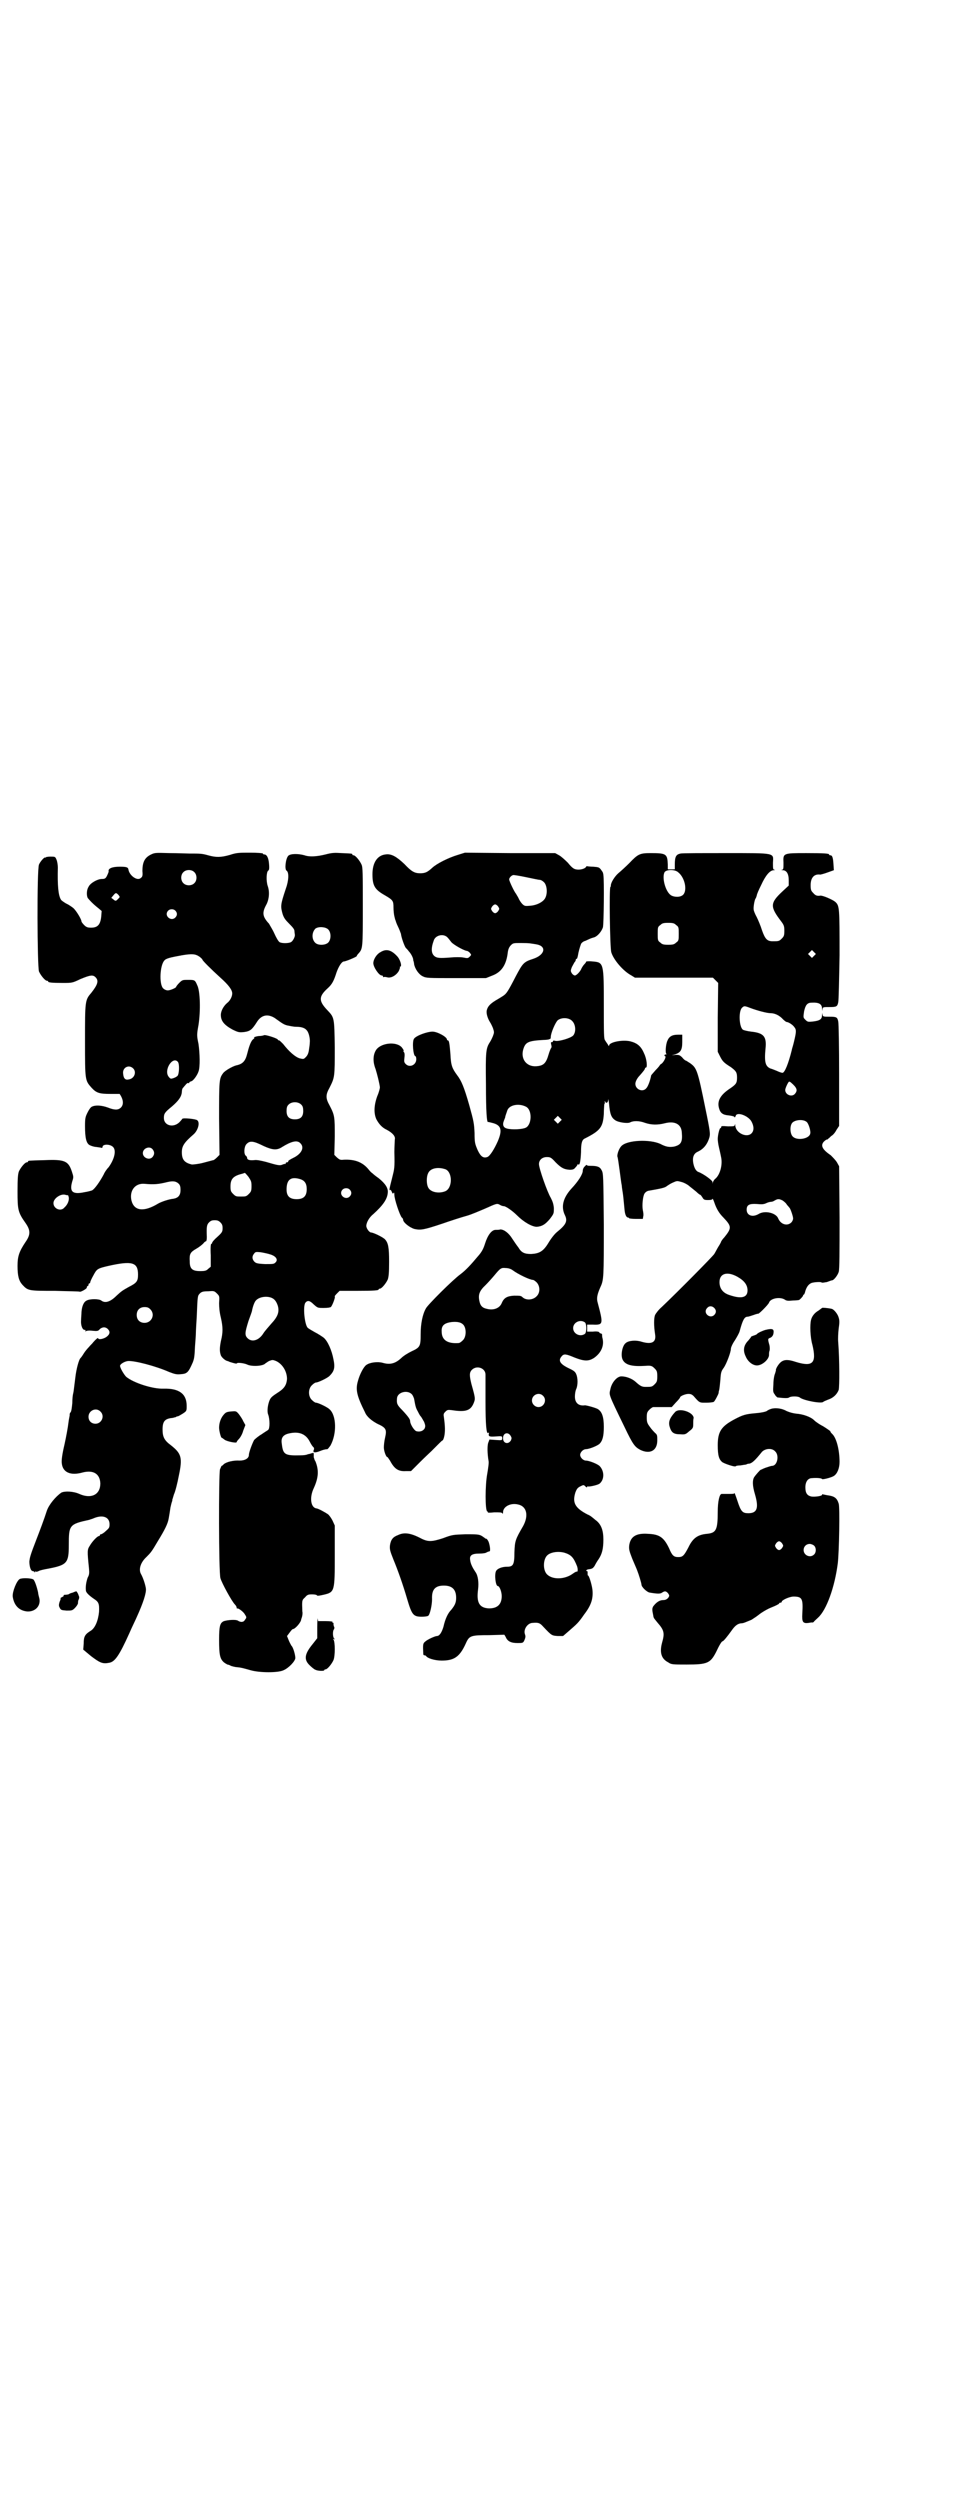 <?xml version="1.0" standalone="no"?>
<!DOCTYPE svg PUBLIC "-//W3C//DTD SVG 20010904//EN"
 "http://www.w3.org/TR/2001/REC-SVG-20010904/DTD/svg10.dtd">
<svg version="1.0" xmlns="http://www.w3.org/2000/svg"
 width="1100pt" height="2850pt" viewBox="0 0 1100 2850"
 preserveAspectRatio="xMidYMid meet">
<g transform="translate(0,2850) scale(0.5,-0.5)"
fill="#000000" stroke="none">
<path d="M343 3751 c-13 -7 -18 -17 -18 -37 1 -11 0 -13 -4 -16 -8 -7 -26 6
-28 20 -1 5 -5 6 -20 6 -17 0 -27 -4 -25 -11 0 -1 -2 -6 -4 -10 -3 -6 -5 -7
-12 -7 -9 0 -26 -9 -30 -18 -4 -6 -5 -18 -2 -25 3 -4 12 -14 25 -24 l7 -6 -1
-13 c-2 -18 -8 -25 -23 -25 -8 0 -11 1 -16 6 -3 3 -6 7 -6 8 0 5 -12 25 -19
31 -4 3 -11 8 -16 10 -5 3 -11 7 -12 9 -6 10 -8 32 -7 73 0 5 -1 13 -3 18 -3
7 -3 7 -14 7 -6 0 -11 -1 -11 -2 0 -1 -1 -1 -1 0 -2 1 -11 -9 -14 -16 -5 -11
-4 -233 0 -244 4 -9 14 -21 18 -21 2 0 3 -1 3 -2 0 -2 9 -3 33 -3 22 0 22 0
41 9 22 9 28 10 34 4 8 -8 5 -17 -10 -36 -14 -16 -14 -19 -14 -109 0 -91 0
-90 15 -107 11 -12 18 -14 43 -14 11 0 20 0 21 0 9 -13 10 -25 2 -32 -6 -5
-14 -5 -29 1 -14 5 -28 6 -36 2 -3 -1 -7 -7 -10 -13 -5 -10 -6 -13 -6 -31 0
-28 3 -40 11 -44 4 -2 11 -4 15 -4 5 -1 10 -1 11 -2 2 0 3 0 3 2 0 7 17 7 24
0 8 -8 3 -28 -10 -46 -5 -5 -10 -13 -11 -16 -9 -17 -21 -34 -27 -37 -3 -1 -10
-3 -17 -4 -28 -6 -35 1 -28 25 3 9 3 10 -1 22 -8 24 -16 28 -62 26 -37 -1 -38
-1 -38 -3 0 -1 -1 -2 -3 -2 -4 0 -14 -12 -18 -21 -2 -6 -3 -15 -3 -45 0 -42 1
-48 18 -72 12 -17 12 -27 0 -44 -14 -21 -18 -32 -18 -54 0 -23 3 -34 11 -43
13 -14 14 -14 75 -14 30 -1 55 -1 56 -2 2 -1 15 6 16 9 0 2 1 4 2 4 1 0 2 1 2
3 0 2 1 3 2 3 1 0 2 1 2 3 0 1 3 8 7 15 8 15 9 16 35 22 54 12 67 8 67 -20 0
-15 -3 -19 -21 -28 -16 -9 -17 -10 -28 -20 -14 -14 -26 -18 -35 -11 -5 4 -26
4 -33 0 -7 -3 -11 -13 -12 -26 0 -5 -1 -14 -1 -19 -1 -11 3 -22 8 -22 2 0 3
-1 2 -2 -1 -2 -1 -2 1 -1 1 1 7 2 15 1 11 -1 13 -1 17 4 6 5 13 5 18 0 6 -6 5
-12 -3 -18 -7 -5 -19 -7 -19 -3 0 2 -5 -2 -12 -10 -1 -2 -6 -6 -9 -10 -3 -3
-9 -10 -12 -15 -3 -5 -6 -9 -7 -10 -4 -3 -10 -26 -12 -44 -4 -32 -4 -33 -5
-37 -1 -3 -2 -13 -2 -22 -1 -10 -2 -19 -4 -21 -1 -1 -2 -3 -2 -4 0 0 0 -2 0
-3 0 -1 -2 -9 -3 -18 -1 -9 -5 -31 -9 -49 -5 -21 -7 -36 -6 -42 2 -21 20 -29
48 -21 24 6 39 -3 40 -25 0 -26 -21 -36 -48 -24 -13 6 -33 7 -41 3 -13 -9 -28
-27 -33 -41 -6 -19 -17 -48 -24 -66 -14 -36 -15 -41 -16 -50 0 -11 3 -22 8
-22 1 0 3 -1 4 -2 0 -2 1 -2 1 0 0 1 1 2 2 1 1 -1 4 0 6 1 3 2 13 4 24 6 41 8
45 13 45 53 0 46 1 48 47 58 2 1 7 2 11 4 20 8 35 2 35 -14 0 -8 -1 -9 -9 -16
-4 -4 -9 -7 -11 -7 -1 0 -2 -1 -2 -2 0 -1 -1 -2 -2 -2 -4 0 -16 -13 -21 -22
-6 -9 -6 -12 -2 -51 1 -11 1 -15 -3 -22 -3 -9 -5 -19 -4 -29 0 -5 8 -12 18
-19 11 -7 13 -11 12 -30 -2 -20 -9 -37 -19 -43 -13 -8 -16 -13 -16 -29 l-1
-14 18 -15 c20 -15 26 -18 41 -15 13 2 23 16 46 67 6 14 14 30 17 37 15 33 22
55 21 65 -1 8 -6 24 -11 33 -6 10 -2 26 12 39 10 10 12 12 26 36 16 26 23 40
25 52 3 17 3 19 4 25 1 4 2 9 3 12 1 3 2 5 1 5 0 0 2 6 4 13 3 6 8 26 11 42 9
42 6 51 -18 70 -15 11 -19 19 -19 36 0 18 5 24 20 26 4 0 8 2 10 2 1 1 3 2 5
2 1 0 6 3 11 6 9 6 9 6 9 18 0 27 -17 40 -53 39 -24 -1 -68 13 -85 27 -5 5
-14 20 -14 25 0 4 10 10 18 11 15 1 62 -11 94 -25 13 -5 17 -6 27 -5 14 1 17
4 27 27 3 8 4 12 5 36 1 13 2 26 2 31 0 4 1 21 2 37 2 50 2 47 7 53 4 4 8 5
19 5 13 1 14 1 20 -5 6 -6 6 -6 5 -22 0 -10 1 -21 4 -33 5 -22 5 -34 0 -54 -3
-16 -3 -23 0 -32 2 -5 10 -12 15 -13 1 0 3 -1 5 -2 10 -3 16 -5 17 -3 1 2 17
0 23 -3 10 -5 37 -4 42 3 1 0 4 3 8 5 8 3 8 3 16 0 15 -7 25 -24 25 -41 -1
-13 -6 -21 -18 -29 -17 -11 -19 -13 -22 -20 -4 -10 -6 -25 -3 -32 4 -11 4 -32
0 -35 -1 -1 -8 -5 -15 -10 -7 -4 -14 -10 -17 -13 -4 -7 -12 -28 -12 -34 0 -8
-9 -13 -21 -13 -14 1 -30 -3 -36 -8 -2 -2 -4 -4 -5 -4 -1 0 -2 -4 -4 -8 -3
-12 -3 -233 1 -248 3 -11 26 -53 33 -60 2 -2 4 -5 4 -7 0 -2 1 -3 2 -2 3 0 14
-8 17 -14 4 -6 4 -7 0 -12 -3 -6 -10 -6 -16 -2 -4 3 -22 2 -32 -1 -9 -4 -11
-11 -11 -43 0 -34 2 -43 11 -51 4 -3 8 -5 8 -5 1 0 5 -1 8 -3 3 -1 10 -3 14
-3 10 -1 13 -2 31 -7 21 -6 63 -6 75 0 12 5 27 21 27 28 0 7 -5 25 -9 28 -1 2
-4 7 -6 12 l-4 10 6 8 c3 4 6 8 8 8 4 0 16 13 18 20 0 1 1 4 2 7 1 3 2 9 1 13
-1 25 -1 26 6 32 5 6 7 7 16 7 6 0 11 -1 11 -2 1 -2 6 -1 15 1 26 6 26 7 26
91 l0 67 -5 11 c-3 6 -8 13 -11 15 -6 4 -22 13 -26 13 -13 2 -16 25 -6 46 11
24 12 41 4 61 -2 3 -3 6 -3 7 0 0 -1 2 -1 3 0 0 0 3 0 6 0 4 0 4 -4 3 -3 -1
-6 -2 -7 -2 -1 0 -3 -1 -4 -1 -1 -1 -8 -2 -15 -2 -37 -1 -40 2 -43 27 -2 13 3
20 17 23 22 5 38 -1 47 -19 3 -6 7 -12 9 -13 1 -2 1 -4 0 -6 -3 -6 3 -7 15 -2
5 2 11 4 16 4 1 0 4 4 7 8 15 27 14 69 -2 83 -5 5 -26 15 -31 15 -2 0 -6 3 -9
6 -9 8 -9 26 0 34 3 3 7 6 9 6 5 0 26 10 31 15 11 11 13 19 9 38 -4 21 -13 41
-22 49 -4 3 -13 9 -21 13 -7 4 -14 8 -16 10 -7 8 -11 49 -5 57 5 6 10 5 19 -4
9 -8 9 -8 23 -8 9 0 14 1 16 2 4 4 11 24 9 24 -1 0 1 3 5 7 l6 6 39 0 c40 0
50 1 50 3 0 1 1 2 3 2 4 0 14 12 18 21 2 6 3 15 3 40 0 33 -2 43 -9 51 -4 5
-27 16 -32 16 -4 0 -11 9 -11 15 0 8 7 20 16 27 22 20 32 34 33 49 1 10 -5 20
-21 33 -6 4 -12 9 -14 11 -2 1 -6 5 -9 9 -14 17 -32 23 -56 22 -9 -1 -10 0
-16 5 l-6 6 1 42 c0 45 0 48 -12 71 -9 16 -9 24 0 40 12 24 12 24 12 92 -1 69
-1 68 -17 85 -20 21 -20 31 1 50 10 9 14 17 20 36 5 14 12 25 17 25 4 0 28 10
29 12 0 1 2 4 4 6 10 11 10 12 10 107 0 76 0 90 -3 96 -4 9 -14 21 -18 21 -2
0 -3 1 -3 2 0 2 0 2 -24 3 -16 1 -22 1 -37 -3 -20 -5 -37 -6 -48 -2 -14 4 -32
4 -37 -1 -6 -6 -9 -31 -4 -34 6 -4 5 -23 -2 -42 -12 -36 -12 -39 -7 -57 3 -9
6 -13 15 -22 9 -9 12 -13 12 -17 0 -3 1 -7 1 -9 0 -5 -5 -14 -9 -16 -6 -3 -21
-3 -26 0 -3 2 -8 11 -12 20 -4 9 -10 18 -12 22 -15 16 -16 25 -7 42 7 12 9 30
4 44 -4 12 -3 32 1 35 2 1 3 4 2 15 -1 14 -5 22 -11 22 -2 0 -3 1 -3 2 0 1
-13 2 -29 2 -25 0 -31 0 -46 -5 -21 -6 -32 -6 -50 -1 -14 4 -18 4 -43 4 -6 0
-26 1 -45 1 -34 1 -34 1 -44 -4z m100 -39 c7 -6 7 -19 1 -25 -6 -7 -19 -7 -25
-1 -7 6 -7 19 -1 25 6 7 19 7 25 1z m-173 -52 c4 -5 4 -5 0 -9 -6 -6 -6 -6
-12 -1 l-4 3 5 6 c5 6 6 6 11 1z m130 -36 c5 -5 5 -11 0 -16 -10 -10 -27 5
-16 16 4 4 12 4 16 0z m349 -43 c7 -7 7 -23 0 -30 -6 -6 -22 -7 -29 -1 -9 8
-9 24 0 33 7 5 23 4 29 -2z m-294 -62 c4 -3 7 -6 7 -7 0 -2 20 -22 41 -41 19
-17 27 -28 27 -36 0 -7 -5 -17 -12 -22 -8 -7 -14 -18 -14 -27 0 -14 8 -23 26
-33 14 -7 16 -7 27 -6 14 2 18 5 30 24 10 15 24 18 40 8 18 -13 21 -15 29 -17
5 -1 14 -3 20 -3 13 0 20 -3 24 -8 5 -5 8 -20 7 -28 0 -3 -1 -11 -2 -17 -1 -7
-3 -12 -7 -16 -5 -5 -5 -5 -14 -3 -10 3 -24 15 -38 33 -4 4 -8 8 -9 8 -2 0 -3
1 -3 2 -2 3 -27 11 -31 10 -2 -1 -7 -2 -11 -2 -6 0 -17 -4 -11 -4 0 0 -1 -2
-4 -4 -5 -5 -9 -17 -13 -33 -4 -16 -10 -23 -25 -26 -8 -2 -26 -12 -30 -18 -9
-12 -9 -17 -9 -104 l1 -82 -6 -6 c-3 -3 -7 -6 -8 -6 -1 0 -11 -3 -23 -6 -11
-3 -23 -4 -26 -4 -17 4 -23 11 -23 28 0 14 5 22 27 41 10 9 15 27 8 32 -3 3
-34 6 -34 3 0 0 -3 -4 -7 -8 -14 -13 -35 -7 -35 10 0 10 2 13 18 26 15 13 22
22 23 33 0 4 1 8 2 9 1 1 4 5 6 7 2 3 5 5 6 5 2 -1 3 -1 3 1 0 1 2 2 5 3 4 1
13 13 16 22 4 10 3 42 0 63 -4 19 -4 21 0 43 5 32 4 78 -3 91 -5 12 -6 12 -21
12 -12 0 -13 0 -20 -7 -4 -4 -7 -8 -7 -9 0 -2 -13 -8 -19 -8 -4 0 -8 2 -11 5
-9 10 -7 52 3 63 4 5 13 7 40 12 24 4 31 3 40 -3z m-49 -240 c4 -5 3 -28 -1
-32 -2 -2 -6 -4 -9 -5 -6 -2 -7 -2 -11 3 -12 15 9 48 21 34z m-102 -15 c8 -8
3 -23 -10 -25 -8 -2 -12 2 -13 13 -2 14 13 22 23 12z m384 -83 c3 -3 4 -7 4
-14 0 -13 -6 -19 -19 -19 -13 0 -19 6 -19 19 0 7 1 11 4 14 7 8 23 8 30 0z
m-86 -94 c20 -9 30 -10 42 -2 21 13 34 16 41 9 11 -10 3 -25 -16 -34 -6 -3
-11 -6 -11 -7 0 -2 -1 -3 -3 -3 -2 0 -3 -1 -3 -2 0 -2 -1 -2 -1 -2 -1 1 -3 0
-6 -1 -6 -3 -11 -2 -38 6 -12 3 -21 5 -27 4 -11 -1 -16 1 -16 5 0 1 -1 4 -3 5
-5 4 -4 20 1 26 8 9 16 8 40 -4z m-254 -7 c5 -6 5 -12 0 -18 -7 -8 -22 -2 -22
9 0 11 15 17 22 9z m219 -63 c6 -9 7 -11 7 -21 0 -11 -1 -13 -6 -18 -6 -6 -7
-6 -18 -6 -11 0 -12 0 -18 6 -5 5 -6 7 -6 17 0 17 6 24 27 29 3 1 6 2 6 2 0 0
4 -4 8 -9z m117 -5 c11 -3 16 -10 16 -23 0 -16 -7 -23 -23 -23 -16 0 -23 7
-23 22 0 22 9 30 30 24z m-276 -11 c3 -3 4 -7 4 -14 0 -12 -5 -18 -16 -20 -11
-1 -28 -7 -35 -11 -33 -20 -55 -17 -61 7 -5 22 8 40 30 38 21 -2 32 -1 52 4
13 3 20 2 26 -4z m390 -13 c5 -5 5 -11 0 -16 -10 -10 -27 5 -16 16 4 4 12 4
16 0z m-643 -13 c0 1 1 -1 2 -5 1 -6 -2 -16 -10 -23 -8 -10 -25 -3 -25 10 0
11 17 22 27 19 3 -1 5 -1 6 -1z m348 -62 c4 -4 5 -7 5 -13 0 -8 -1 -10 -12
-20 -7 -6 -12 -12 -12 -14 0 -1 -1 -2 -2 -2 -1 0 -2 -10 -1 -26 l0 -26 -6 -5
c-4 -4 -7 -5 -18 -5 -18 0 -24 5 -24 22 -1 17 1 21 15 29 7 4 13 9 16 12 2 3
5 5 6 5 1 0 2 3 2 10 -1 23 0 28 5 33 4 4 7 5 13 5 6 0 9 -1 13 -5z m114 -73
c13 -4 18 -12 12 -18 -4 -4 -5 -4 -24 -4 -19 1 -21 2 -25 6 -5 6 -5 12 0 18 3
4 4 4 15 3 6 -1 16 -3 22 -5z m3 -99 c7 -3 11 -9 14 -18 4 -14 0 -25 -15 -41
-6 -7 -15 -17 -18 -22 -10 -16 -26 -21 -36 -11 -7 7 -6 13 2 39 4 11 8 22 8
23 2 11 6 21 9 24 7 8 24 11 36 6z m-277 -26 c12 -12 3 -31 -13 -31 -11 0 -18
7 -18 18 0 11 7 18 18 18 6 0 9 -1 13 -5z m-114 -233 c11 -10 3 -28 -11 -28
-9 0 -16 6 -16 16 0 14 17 22 27 12z"/>
<path d="M1045 3751 c-23 -7 -48 -20 -58 -29 -11 -10 -16 -13 -28 -13 -13 0
-20 4 -36 21 -18 17 -30 24 -43 22 -19 -2 -30 -19 -30 -45 0 -26 5 -35 28 -48
19 -11 20 -13 20 -28 0 -7 1 -16 2 -20 1 -4 2 -9 3 -10 0 -1 2 -7 5 -13 3 -6
6 -14 7 -17 1 -9 8 -28 11 -32 2 -2 5 -5 7 -8 5 -5 10 -15 10 -19 0 -2 1 -4 1
-4 0 -1 1 -3 1 -6 2 -11 11 -24 20 -28 8 -4 12 -4 76 -4 l68 0 15 6 c21 8 32
25 35 54 1 6 3 11 7 15 5 5 6 5 23 5 20 0 22 -1 35 -3 24 -4 20 -24 -7 -33
-22 -7 -24 -10 -40 -40 -18 -35 -21 -39 -28 -44 -3 -2 -11 -7 -18 -11 -13 -8
-18 -14 -20 -22 -2 -7 2 -19 7 -27 2 -3 5 -9 7 -14 3 -9 3 -10 0 -18 -2 -5 -5
-11 -7 -14 -9 -14 -10 -21 -9 -96 0 -63 2 -89 5 -86 1 0 5 -1 9 -2 21 -5 24
-16 13 -42 -8 -18 -18 -34 -24 -36 -9 -3 -15 1 -22 16 -6 14 -7 17 -7 39 -1
22 -2 27 -12 63 -12 42 -18 56 -28 69 -11 15 -14 22 -15 47 -2 24 -3 32 -6 32
-1 0 -2 1 -2 2 0 6 -22 18 -33 18 -12 0 -37 -9 -42 -16 -5 -6 -2 -40 3 -40 1
0 2 -3 2 -7 0 -13 -15 -20 -24 -11 -4 4 -4 6 -3 15 1 7 0 11 -1 12 -1 1 -2 2
-1 3 1 1 -1 4 -4 8 -13 15 -51 10 -60 -8 -6 -11 -6 -26 0 -41 4 -13 9 -33 10
-42 0 -2 -2 -11 -6 -20 -8 -22 -8 -40 -2 -53 6 -11 13 -19 24 -24 13 -7 20
-15 18 -22 0 -4 -1 -17 -1 -29 1 -36 0 -38 -5 -58 -7 -27 -7 -30 -5 -28 1 1 3
-1 4 -4 2 -5 3 -5 4 -3 1 2 2 1 2 -4 0 -10 12 -46 17 -52 2 -1 3 -4 3 -5 0 -6
15 -18 26 -21 14 -3 21 -2 63 12 20 7 45 15 56 18 11 3 29 11 41 16 27 12 28
13 35 9 3 -2 7 -3 9 -3 4 0 19 -10 30 -21 15 -15 34 -26 45 -26 12 1 19 5 30
18 9 12 9 12 9 25 -1 10 -3 15 -7 23 -8 13 -27 67 -27 77 0 9 7 16 18 16 8 0
10 -1 20 -12 13 -13 19 -16 32 -17 7 0 10 1 13 5 3 3 5 6 5 7 0 1 1 1 2 0 3
-2 5 7 6 28 0 20 2 28 8 31 36 18 42 26 44 56 0 10 1 20 1 22 1 2 2 4 1 6 0 2
0 2 1 1 2 -6 7 -3 7 4 0 3 1 -1 2 -10 2 -23 5 -31 14 -37 7 -5 28 -8 34 -5 7
4 21 4 34 -1 15 -5 29 -5 45 -1 23 6 38 -2 39 -21 2 -22 -2 -28 -17 -32 -11
-2 -19 -1 -32 6 -24 11 -76 9 -89 -5 -5 -5 -10 -18 -9 -24 1 -2 3 -16 5 -31 2
-15 4 -31 5 -35 0 -4 2 -14 3 -22 1 -8 2 -21 3 -30 1 -14 4 -21 9 -21 1 0 2
-1 1 -1 0 -1 7 -2 16 -2 l16 0 1 6 c1 3 0 10 -1 14 -2 11 0 32 4 38 2 3 5 5 8
6 29 5 39 7 43 11 3 2 9 6 14 8 9 4 9 4 20 1 7 -2 15 -7 18 -10 4 -3 10 -8 15
-12 4 -4 8 -7 9 -7 1 0 3 -3 5 -6 3 -5 4 -6 13 -6 7 0 10 1 10 3 0 1 2 -2 4
-8 5 -15 11 -25 21 -35 19 -20 19 -24 2 -45 -4 -4 -7 -9 -7 -9 0 -1 -3 -7 -7
-13 -3 -5 -7 -13 -9 -16 -3 -5 -82 -85 -120 -121 -7 -6 -13 -14 -15 -18 -3 -7
-3 -25 0 -44 3 -18 -7 -24 -31 -17 -12 4 -29 3 -36 -3 -8 -6 -12 -28 -7 -38 6
-12 21 -16 52 -14 13 1 15 0 21 -6 5 -5 6 -7 6 -18 0 -11 -1 -13 -6 -18 -6 -6
-7 -6 -21 -6 -8 0 -12 2 -23 12 -8 7 -21 12 -32 12 -10 0 -22 -14 -25 -29 -3
-14 -6 -8 32 -86 20 -42 24 -46 37 -53 22 -10 38 -1 38 22 0 11 0 13 -5 17 -2
2 -8 8 -12 14 -6 8 -7 11 -7 21 0 11 1 13 6 18 3 3 7 6 9 6 2 0 12 0 23 0 l19
0 9 10 c6 6 10 11 10 12 0 3 12 8 19 8 5 0 8 -1 12 -5 14 -16 13 -15 29 -15 8
0 16 1 17 2 2 1 10 16 11 20 0 1 0 3 1 6 1 3 2 14 3 24 1 17 2 20 8 28 6 9 16
35 16 43 0 3 4 12 9 19 5 8 10 17 11 21 7 26 11 33 18 33 2 0 8 2 14 4 5 2 10
3 10 3 0 -3 23 20 25 25 3 10 25 14 36 7 4 -3 8 -3 19 -2 7 0 13 1 13 1 2 0
11 10 10 11 -1 0 -1 1 1 1 1 0 3 4 4 9 3 9 7 15 14 18 6 2 22 3 23 1 1 -1 6 0
12 1 5 2 11 4 12 4 4 0 13 12 15 19 2 5 2 47 2 124 l-1 117 -5 9 c-3 5 -10 12
-14 16 -19 13 -24 22 -16 31 3 3 6 5 7 5 2 0 3 1 3 2 1 0 4 3 7 6 4 2 9 8 12
14 l6 9 0 116 c0 64 -1 119 -2 122 -2 10 -4 11 -20 11 -15 0 -15 0 -16 6 0 4
0 4 -1 -2 0 -10 -5 -13 -21 -15 -11 -1 -12 -1 -17 4 -5 5 -5 5 -3 19 3 14 7
20 17 20 17 1 24 -3 24 -14 1 -6 1 -6 1 -1 1 5 1 5 16 5 16 0 18 1 20 11 1 3
2 51 3 107 0 109 0 113 -10 122 -6 5 -29 15 -34 14 -7 -1 -11 0 -16 6 -5 5 -6
7 -6 18 0 17 8 26 22 24 1 0 9 2 17 5 l14 5 -1 15 c-1 15 -3 19 -7 19 -2 0 -3
1 -3 2 0 2 -10 3 -52 3 -53 0 -53 0 -52 -22 0 -13 0 -15 -3 -16 -3 0 -2 -1 1
-1 9 0 14 -8 14 -23 l0 -12 -14 -13 c-29 -27 -29 -35 -3 -69 6 -8 7 -11 7 -21
0 -11 -1 -13 -6 -18 -6 -6 -7 -6 -21 -6 -12 0 -17 5 -24 25 -3 10 -9 24 -12
30 -4 7 -7 15 -7 17 -1 6 2 22 4 25 1 1 2 4 3 7 0 3 5 14 10 24 10 22 20 34
29 34 3 0 4 1 1 1 -3 1 -3 3 -3 16 1 23 8 22 -108 22 -53 0 -100 0 -103 -1
-10 -2 -13 -7 -13 -25 l0 -11 -8 0 -8 0 0 11 c-1 24 -3 26 -39 26 -25 0 -29
-2 -49 -23 -8 -8 -19 -18 -25 -23 -8 -7 -17 -21 -17 -28 0 -1 0 -3 -1 -3 -3
-3 -1 -139 2 -149 5 -17 27 -43 46 -53 l8 -5 89 0 89 0 6 -6 6 -6 -1 -79 0
-78 5 -10 c6 -12 9 -15 25 -25 12 -9 14 -12 14 -24 0 -12 -2 -15 -15 -24 -23
-15 -31 -29 -26 -46 3 -11 9 -15 22 -16 7 -1 13 -2 13 -4 1 -1 2 0 3 3 3 10
29 0 36 -13 6 -11 6 -21 0 -27 -11 -11 -36 1 -37 18 0 4 -1 4 -1 1 -1 -3 -3
-3 -16 -3 -12 1 -15 1 -15 -1 0 -2 -1 -3 -2 -3 -2 0 -6 -16 -6 -25 0 -3 1 -12
3 -20 2 -8 4 -18 5 -23 3 -17 -3 -38 -13 -47 -3 -2 -5 -6 -6 -8 l-1 -4 0 4 c0
4 -21 19 -32 23 -6 2 -10 10 -12 21 -2 12 1 21 10 25 13 6 22 16 27 33 2 8 2
12 -9 65 -18 89 -20 93 -35 104 -5 3 -9 6 -10 6 -1 0 -5 3 -8 7 -6 6 -8 6 -15
6 l-9 -1 7 2 c13 4 17 10 17 28 l0 17 -10 0 c-13 0 -20 -4 -24 -14 -4 -9 -5
-29 -2 -30 1 0 0 -1 -1 -1 -4 0 -5 -3 -2 -4 3 -1 -3 -13 -8 -17 -2 -1 -4 -3
-4 -3 0 -1 -4 -6 -10 -12 -5 -6 -10 -11 -10 -12 -2 -11 -7 -25 -11 -29 -8 -10
-25 -3 -25 10 0 5 4 13 10 19 7 8 13 15 12 17 0 0 1 1 2 1 4 0 2 20 -4 32 -7
17 -16 24 -32 28 -18 4 -48 -2 -48 -10 0 -2 -1 -1 -3 3 -2 3 -5 7 -6 9 -3 3
-3 16 -3 79 0 98 0 99 -26 101 -8 1 -14 0 -14 0 0 -1 -2 -4 -5 -7 -2 -2 -5 -7
-6 -9 -2 -6 -11 -16 -15 -16 -2 0 -5 2 -7 5 -3 5 -3 6 0 14 2 4 5 9 6 11 2 2
3 4 3 6 0 1 1 2 2 2 1 0 2 3 3 8 1 7 4 18 7 26 1 2 5 6 10 7 4 2 9 4 11 5 2 1
6 2 9 3 7 2 17 13 20 23 2 8 3 108 1 119 0 2 -1 5 -1 5 0 1 -2 4 -5 8 -4 5 -6
5 -17 6 -7 0 -13 1 -14 1 0 1 -2 0 -3 -2 -3 -4 -14 -7 -23 -5 -5 1 -10 5 -18
15 -7 7 -16 15 -20 17 l-9 5 -103 0 -103 1 -16 -5z m503 -40 c15 -12 21 -41
11 -51 -6 -6 -20 -6 -28 -1 -13 9 -21 42 -14 53 5 6 24 6 31 -1z m-347 -11
c15 -3 28 -6 31 -6 2 0 6 -2 9 -5 7 -6 9 -24 4 -35 -4 -10 -20 -18 -35 -19
-11 -1 -13 -1 -18 4 -3 3 -7 9 -9 14 -2 4 -5 8 -5 9 -3 2 -16 29 -16 33 0 4 6
10 10 10 2 0 15 -2 29 -5z m-64 -67 c3 -5 3 -5 0 -10 -2 -3 -5 -5 -7 -5 -2 0
-5 2 -7 5 -3 5 -3 5 0 10 2 3 5 5 7 5 2 0 5 -2 7 -5z m406 -42 c6 -4 6 -6 6
-20 0 -14 0 -16 -6 -20 -4 -4 -7 -5 -18 -5 -11 0 -14 1 -18 5 -6 4 -6 6 -6 20
0 14 0 16 6 20 4 4 7 5 18 5 11 0 14 -1 18 -5z m-522 -28 c2 -2 6 -7 9 -11 5
-6 30 -20 36 -20 1 0 4 -2 6 -4 4 -5 4 -5 0 -9 -4 -4 -5 -4 -15 -2 -5 1 -19 1
-29 0 -25 -2 -30 -1 -35 2 -9 6 -10 18 -3 37 4 12 22 16 31 7z m837 -42 l-5
-5 -4 4 -5 5 4 4 5 5 4 -4 5 -5 -4 -4z m-146 -119 c16 -6 38 -12 47 -12 9 0
20 -5 28 -14 3 -3 7 -6 8 -6 4 0 14 -6 18 -12 5 -6 4 -12 -1 -33 -2 -9 -5 -17
-5 -19 -8 -32 -16 -51 -21 -52 -2 0 -8 2 -12 4 -5 2 -12 5 -16 6 -11 5 -14 14
-11 45 3 28 -4 36 -33 39 -8 1 -16 3 -18 4 -9 5 -11 41 -3 50 5 5 6 5 19 0z
m-406 -30 c8 -8 9 -25 2 -33 -6 -6 -33 -14 -41 -12 -3 1 -5 1 -5 -1 0 -1 -1
-2 -3 -2 -2 0 -2 -1 -1 -6 1 -3 1 -6 0 -7 -1 -1 -4 -8 -6 -15 -6 -21 -12 -26
-29 -27 -21 -1 -35 16 -29 38 5 17 11 20 46 22 6 0 11 1 12 1 0 0 1 1 3 1 1 0
2 2 2 5 0 9 11 34 16 38 9 7 26 6 33 -2z m499 -140 c14 -12 16 -18 9 -26 -7
-8 -22 -2 -22 9 0 4 7 19 9 19 1 0 3 -1 4 -2z m-605 -55 c15 -7 14 -41 0 -48
-8 -4 -32 -5 -43 -2 -8 2 -11 8 -7 18 1 3 3 7 3 8 0 2 1 4 5 16 5 12 26 16 42
8z m78 -34 l-5 -5 -4 4 -5 5 4 4 5 5 4 -4 5 -5 -4 -4z m563 -1 c4 -3 10 -21 8
-27 -3 -12 -31 -16 -40 -6 -6 6 -7 24 -1 31 6 7 25 9 33 2z m-824 -108 c16 -7
16 -43 -1 -50 -15 -6 -34 -2 -39 9 -4 8 -4 24 0 32 5 12 23 15 40 9z m769 -71
c3 -2 8 -6 10 -10 3 -3 5 -6 6 -7 2 -2 8 -19 8 -24 0 -3 -2 -7 -4 -9 -9 -9
-24 -5 -30 9 -5 13 -31 19 -45 10 -14 -8 -27 -3 -27 10 0 11 6 14 23 13 11 -1
16 -1 22 2 4 2 9 3 11 3 2 0 5 1 8 3 7 4 10 4 18 0z m-103 -174 c16 -9 23 -19
23 -31 0 -17 -15 -20 -43 -10 -14 5 -21 15 -21 29 0 20 18 25 41 12z m-53 -71
c5 -5 5 -11 0 -16 -10 -10 -27 5 -16 16 4 5 11 5 16 0z"/>
<path d="M868 3529 c-8 -4 -16 -16 -16 -25 0 -9 13 -28 19 -28 2 0 3 -1 3 -2
0 -2 1 -2 1 -2 1 1 4 1 8 0 9 -3 21 4 27 14 2 4 3 8 3 9 -1 0 -1 1 0 1 5 0 1
14 -5 22 -14 16 -26 20 -40 11z"/>
<path d="M1335 3041 c-3 -2 -5 -7 -5 -10 0 -8 -10 -24 -26 -41 -19 -21 -24
-41 -15 -60 7 -14 3 -22 -18 -39 -5 -4 -13 -14 -19 -24 -12 -20 -21 -25 -40
-26 -15 0 -22 3 -29 15 -4 5 -10 14 -14 20 -8 13 -19 21 -27 21 -3 -1 -8 -1
-11 -1 -9 0 -18 -12 -24 -31 -4 -13 -8 -20 -17 -30 -15 -18 -27 -31 -39 -40
-18 -13 -75 -70 -79 -78 -8 -14 -12 -36 -12 -59 0 -27 -1 -30 -21 -39 -8 -4
-18 -10 -23 -15 -14 -13 -26 -16 -43 -11 -11 3 -29 1 -37 -5 -6 -4 -15 -21
-19 -36 -6 -20 -3 -34 16 -72 4 -10 15 -19 28 -26 20 -9 22 -13 18 -31 -2 -8
-3 -18 -3 -23 0 -8 5 -22 8 -22 1 0 3 -4 6 -8 10 -19 19 -25 36 -24 l12 0 21
21 c11 11 23 22 26 25 3 3 10 10 15 15 5 5 9 9 10 9 1 0 3 5 4 10 2 10 2 22
-1 43 -1 6 -1 8 3 12 5 5 6 5 15 4 32 -5 43 -1 50 16 4 10 4 11 -5 43 -5 20
-5 27 1 33 11 11 31 4 31 -11 0 -4 0 -31 0 -61 0 -53 2 -75 6 -72 1 1 2 1 2 0
-2 -8 0 -9 15 -8 15 1 15 1 15 -4 0 -5 0 -5 -15 -4 l-14 1 -3 -8 c-2 -7 -2
-23 1 -41 1 -4 -1 -17 -3 -29 -5 -26 -5 -84 0 -86 1 0 2 -1 1 -2 0 -1 6 -1 15
0 13 0 17 0 18 -2 1 -2 2 -1 2 2 0 13 17 22 34 18 20 -4 25 -25 12 -49 -18
-31 -19 -34 -20 -60 0 -29 -3 -33 -17 -33 -11 0 -22 -4 -25 -10 -4 -8 -1 -34
4 -34 4 0 9 -13 9 -23 0 -19 -10 -28 -29 -28 -22 1 -29 13 -25 43 2 16 0 32
-6 40 -6 9 -11 18 -12 27 -2 11 4 15 21 15 8 0 15 1 17 3 2 1 5 2 6 2 3 0 1
14 -2 22 -2 4 -4 7 -6 7 -1 0 -3 1 -3 2 -1 0 -4 3 -8 5 -6 3 -12 3 -36 3 -28
-1 -30 -1 -51 -9 -25 -8 -34 -9 -51 0 -23 12 -38 14 -52 7 -11 -4 -16 -10 -18
-23 -1 -9 0 -13 8 -33 10 -24 22 -58 31 -89 11 -37 14 -41 34 -41 6 0 13 1 14
2 4 2 9 24 9 38 -1 22 7 31 27 31 19 0 28 -9 28 -28 0 -11 -3 -17 -11 -27 -8
-8 -14 -21 -18 -39 -4 -13 -9 -21 -15 -21 -4 0 -22 -8 -27 -13 -5 -4 -5 -7 -4
-28 0 -2 1 -3 3 -3 1 0 3 -1 3 -1 3 -6 21 -11 36 -11 28 0 41 8 55 39 8 18 11
19 54 19 l34 1 3 -5 c4 -10 12 -14 27 -14 12 0 13 0 16 7 2 5 3 8 1 13 -4 11
6 26 18 26 13 1 16 0 24 -9 19 -20 19 -20 33 -21 l12 0 15 13 c16 14 20 17 33
36 17 22 21 37 19 57 -2 14 -8 32 -10 32 -1 0 -1 2 -1 5 0 3 0 5 -1 5 -4 0 -2
3 2 4 9 1 11 2 15 8 2 4 6 11 9 15 8 12 11 24 11 45 0 21 -5 34 -16 43 -3 2
-7 6 -10 8 -2 2 -7 5 -10 6 -29 15 -35 27 -28 50 3 8 5 11 11 14 8 4 8 4 12 0
2 -2 4 -3 4 -1 0 1 1 2 2 1 2 -1 23 3 27 7 11 10 10 29 -1 40 -6 5 -24 12 -31
12 -6 0 -13 7 -13 13 0 6 7 13 13 13 7 0 25 7 31 12 7 7 10 17 10 39 0 22 -4
34 -13 40 -4 3 -26 9 -30 9 -14 -2 -23 5 -23 20 0 5 1 13 3 17 4 9 4 25 0 34
-2 5 -5 8 -16 13 -21 10 -26 18 -17 28 5 6 10 5 29 -3 23 -9 33 -9 46 0 16 12
22 28 18 44 -1 3 -1 7 -1 9 -1 1 -2 2 -3 2 -2 0 -3 1 -3 2 -1 2 -6 3 -15 2
l-13 0 0 8 0 8 13 0 c24 -1 24 1 11 50 -3 10 -1 19 6 35 8 17 8 22 8 143 -1
111 -1 117 -5 124 -4 8 -10 10 -25 10 -3 0 -7 0 -8 1 0 2 -3 1 -5 -2z m-165
-237 c12 -9 39 -22 46 -22 2 0 6 -3 9 -6 8 -9 8 -24 -1 -32 -8 -8 -23 -9 -31
-2 -4 4 -6 4 -20 4 -16 -1 -23 -5 -28 -17 -5 -12 -19 -17 -34 -13 -10 2 -15 7
-17 18 -3 14 0 23 14 36 6 6 15 16 20 22 14 17 16 18 26 17 6 0 12 -2 16 -5z
m-112 -125 c7 -9 6 -28 -2 -35 -3 -3 -7 -6 -9 -6 -26 -2 -39 7 -39 26 -1 14 6
20 24 22 13 1 21 -1 26 -7z m277 6 c4 -4 4 -22 0 -26 -11 -8 -27 0 -27 13 0
13 16 21 27 13z m-395 -164 c2 -2 4 -7 5 -10 3 -17 4 -21 8 -28 2 -4 5 -10 7
-12 2 -2 5 -8 8 -13 3 -8 3 -10 1 -15 -4 -6 -11 -8 -19 -6 -5 2 -14 16 -14 23
0 4 -4 10 -18 25 -12 12 -13 15 -12 27 1 14 24 20 34 9z m299 -3 c10 -9 3 -26
-10 -26 -8 0 -15 7 -15 15 0 13 16 20 25 11z m-74 -91 c3 -5 3 -6 1 -11 -6
-10 -18 -7 -18 5 0 12 11 15 17 6z m123 -267 c16 -5 21 -11 29 -31 2 -6 2 -14
-1 -12 -1 0 -5 -2 -9 -5 -18 -13 -45 -14 -58 -2 -10 9 -10 33 -1 43 7 8 25 11
40 7z"/>
<path d="M1876 2718 c0 0 -4 -3 -8 -6 -9 -5 -15 -13 -17 -21 -3 -11 -2 -40 3
-57 10 -42 1 -51 -38 -39 -24 8 -33 5 -43 -12 -2 -4 -3 -7 -2 -7 0 0 -1 -3 -2
-7 -2 -4 -4 -15 -4 -25 -1 -16 -1 -18 3 -23 2 -4 5 -6 6 -7 17 -2 25 -2 27 0
4 3 20 3 24 0 8 -7 51 -15 54 -10 1 1 6 3 11 5 12 4 20 12 24 22 2 8 2 68 -1
108 -1 9 0 23 1 32 2 13 2 19 0 25 -2 8 -11 19 -16 20 -9 2 -22 3 -22 2z"/>
<path d="M1747 2668 c-7 -2 -18 -7 -20 -10 -1 -1 -4 -2 -7 -3 -3 -1 -6 -2 -6
-3 0 -1 -3 -4 -6 -8 -11 -11 -13 -23 -6 -37 5 -12 17 -21 27 -20 12 1 27 15
26 25 0 2 0 5 1 8 1 2 1 8 0 13 -4 14 -4 15 2 17 4 2 6 5 7 9 2 11 -1 13 -18
9z"/>
<path d="M1760 2488 c-3 -1 -8 -3 -10 -5 -4 -2 -13 -4 -26 -5 -23 -2 -29 -4
-48 -14 -30 -16 -38 -28 -38 -59 0 -24 3 -33 11 -39 7 -4 28 -11 30 -9 0 1 5
2 11 2 6 1 12 2 13 2 1 1 4 2 7 2 6 1 13 7 29 27 8 8 23 9 30 1 10 -9 5 -33
-7 -33 -2 0 -8 -2 -14 -4 -6 -2 -11 -5 -12 -5 -1 0 -11 -11 -15 -17 -4 -7 -4
-19 2 -39 9 -31 5 -43 -15 -43 -13 0 -17 3 -25 28 -4 12 -7 20 -7 18 0 -2 -4
-2 -13 -2 -8 0 -15 0 -16 0 -5 0 -9 -17 -9 -41 0 -42 -4 -48 -25 -50 -21 -2
-32 -10 -42 -31 -10 -19 -13 -22 -23 -22 -10 0 -14 3 -21 20 -12 25 -22 32
-48 33 -27 2 -40 -6 -43 -26 -1 -9 0 -13 7 -31 5 -12 10 -23 11 -26 4 -10 10
-30 10 -33 0 -5 12 -17 19 -18 18 -3 24 -3 28 0 6 4 9 4 14 -2 3 -5 3 -5 0
-10 -3 -3 -6 -5 -11 -5 -9 0 -16 -5 -23 -14 -3 -5 -3 -8 0 -22 0 -2 1 -4 1 -4
0 -1 4 -6 9 -12 15 -17 16 -24 10 -45 -6 -22 -2 -37 14 -45 7 -5 10 -5 42 -5
47 0 54 3 67 28 8 17 13 25 15 25 2 0 11 11 21 25 7 10 13 15 21 16 6 0 9 2
24 8 3 2 11 7 16 11 6 5 19 13 29 17 10 4 18 8 18 9 0 1 1 2 3 2 2 0 3 1 3 2
0 4 18 12 27 12 20 0 22 -5 20 -39 -1 -19 1 -23 15 -21 4 1 8 1 8 1 0 -1 1 0
3 1 1 2 6 6 10 10 19 17 38 69 45 124 3 26 5 128 2 136 -4 13 -10 17 -26 19
-5 1 -10 2 -10 2 -1 1 -2 0 -2 -1 0 -3 -16 -5 -24 -4 -10 2 -14 8 -14 21 0 13
6 21 15 21 11 1 22 0 23 -2 0 -2 21 3 27 7 8 5 13 18 13 32 0 27 -7 55 -17 64
-2 2 -4 4 -4 6 -1 1 -8 6 -16 11 -8 4 -17 10 -21 14 -8 8 -26 14 -41 15 -8 1
-15 3 -22 6 -10 6 -25 8 -35 5z m25 -307 c3 -5 3 -5 0 -10 -2 -3 -5 -5 -7 -5
-2 0 -5 2 -7 5 -3 5 -3 5 0 10 2 3 5 5 7 5 2 0 5 -2 7 -5z m73 -5 c5 -5 5 -15
0 -20 -9 -9 -24 -2 -24 10 0 8 6 14 14 14 3 0 8 -2 10 -4z"/>
<path d="M1541 2481 c-12 -13 -16 -22 -13 -33 4 -14 9 -18 24 -18 12 -1 13 0
21 7 8 6 9 8 9 15 0 5 0 12 1 15 0 13 -32 24 -42 14z"/>
<path d="M527 2482 c-10 -1 -12 -2 -17 -8 -6 -7 -10 -18 -10 -29 0 -7 4 -23 6
-23 1 0 3 -2 6 -4 4 -4 28 -9 28 -6 0 1 2 4 5 7 3 3 8 11 10 19 l5 13 -5 9
c-2 5 -7 12 -10 16 -6 7 -6 7 -18 6z"/>
<path d="M45 2100 c-7 -4 -17 -29 -16 -40 3 -20 14 -32 33 -34 18 -1 31 12 28
29 -1 4 -3 11 -3 14 -3 14 -8 28 -11 30 -4 3 -25 4 -31 1z"/>
<path d="M166 2069 c-4 -1 -7 -2 -8 -3 -1 -1 -5 -2 -11 -2 -2 -1 -2 -1 -2 -2
1 -1 -1 -2 -3 -3 -2 -1 -4 -2 -4 -3 1 0 0 -4 -2 -8 -2 -7 -2 -9 0 -13 3 -6 4
-6 16 -7 12 0 13 0 19 6 4 4 7 9 7 11 0 2 0 6 2 9 1 3 1 6 0 7 0 1 -1 2 -1 3
-1 3 -4 8 -5 8 0 0 -4 -1 -8 -3z"/>
<path d="M724 1990 l0 -25 -11 -14 c-18 -22 -20 -35 -6 -48 4 -4 10 -9 13 -10
6 -3 20 -3 20 -1 0 1 1 2 3 2 4 0 14 12 18 21 4 9 4 42 0 47 -2 2 -1 2 1 1 2
-1 3 -1 1 1 -4 3 -4 18 -1 21 1 2 2 4 0 7 -1 3 -1 6 -1 7 1 0 1 1 -1 1 -1 0
-2 1 -1 2 1 1 -5 2 -16 2 l-17 0 -1 6 c0 3 -1 -6 -1 -20z"/>
</g>
</svg>
